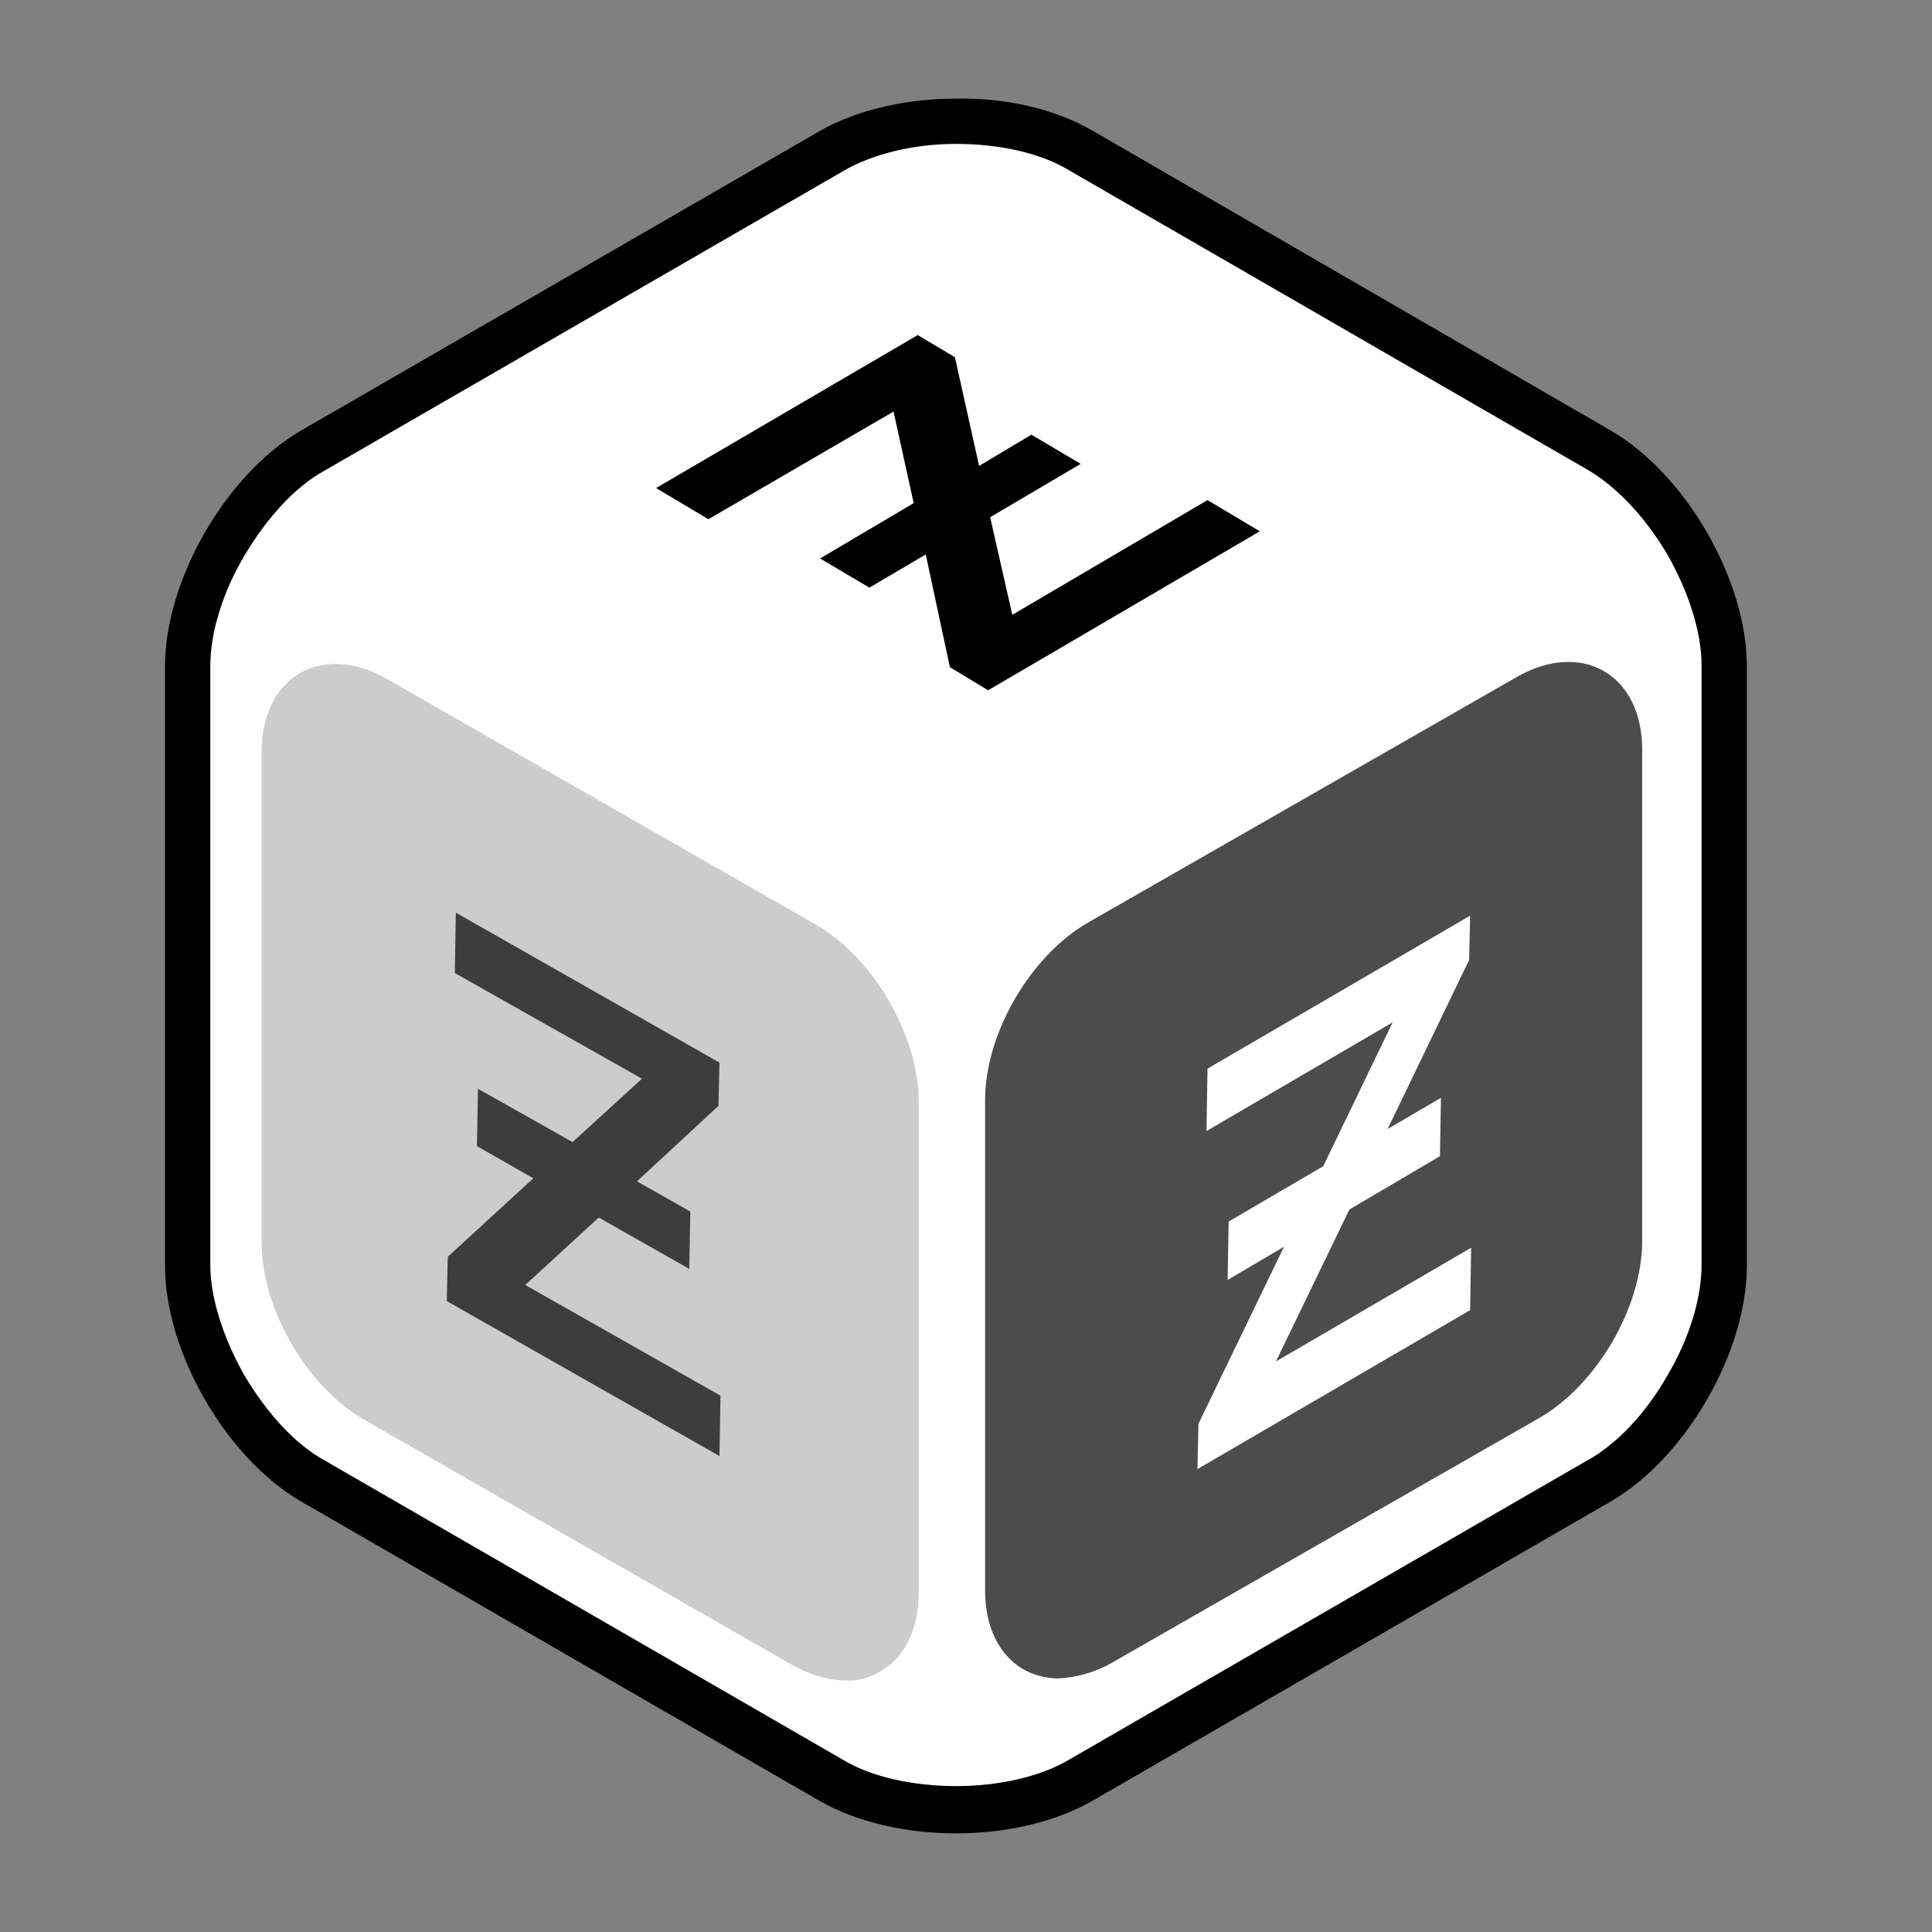 <svg xmlns="http://www.w3.org/2000/svg" xmlns:xlink="http://www.w3.org/1999/xlink" id="ba3af7a5-2b6c-4f94-8fce-c3e8f6521201" x="0" y="0" version="1.1" viewBox="0 0 192 192" style="enable-background:new 0 0 192 192" xml:space="preserve"><rect x="0" y="0" width="192" height="192" fill="#808080" stroke="none"/><style type="text/css">.st0{fill:#fff}.st1{opacity:.7}.st2{opacity:.2}</style><path d="M95,180c-4.7,0-9.2-1.1-12.4-2.9L31,147.3c-6.7-3.9-12.4-13.7-12.4-21.4V66.2c0-7.7,5.7-17.6,12.4-21.4L82.7,15	c3.2-1.9,7.7-2.9,12.4-2.9c4.7,0,9.2,1.1,12.4,2.9L159,44.8c6.7,3.9,12.4,13.7,12.4,21.4v59.6c0,7.7-5.7,17.6-12.4,21.4l-51.6,29.8	C104.2,178.9,99.7,180,95,180z" class="st0"/><path d="M95,14.3c4.3,0,8.4,0.9,11.2,2.6l51.6,29.8c2.9,1.7,5.7,4.7,7.9,8.4c2.1,3.7,3.4,7.7,3.4,11v59.6c0,3.3-1.2,7.3-3.4,11	c-2.1,3.7-5,6.8-7.9,8.4l-51.6,29.8c-2.9,1.7-7,2.6-11.2,2.6s-8.4-0.9-11.2-2.6l-51.6-29.8c-2.9-1.6-5.7-4.7-7.9-8.4	c-2.1-3.7-3.4-7.7-3.4-11V66.2c0-3.3,1.2-7.3,3.4-11s5-6.8,7.9-8.4L83.8,17C86.7,15.3,90.8,14.3,95,14.3 M95,9.8	c-4.9,0-9.8,1.1-13.5,3.2L29.9,42.8c-7.4,4.3-13.5,14.8-13.5,23.4v59.6c0,8.6,6.1,19.1,13.5,23.4l51.6,29.8	c3.7,2.1,8.6,3.2,13.5,3.2c4.9,0,9.8-1.1,13.5-3.2l51.6-29.8c7.4-4.3,13.5-14.8,13.5-23.4V66.2c0-8.6-6.1-19.1-13.5-23.4L108.6,13	C104.8,10.8,99.9,9.7,95,9.8L95,9.8z"/><g class="st1"><path d="M160.9,123.2c0,5.7-4.1,12.7-9,15.6l-42.6,24.4c-5,2.9-9,0.5-9-5.2v-48.8c0-5.7,4.1-12.7,9-15.6l42.6-24.4 c5-2.9,9-0.5,9,5.2V123.2z"/><path d="M105.2,166.8c-1.2,0-2.4-0.3-3.5-0.9c-2.4-1.4-3.8-4.2-3.8-7.8v-48.8c0-6.6,4.5-14.3,10.2-17.6l42.6-24.4 c3.1-1.8,6.3-2,8.7-0.6c2.4,1.4,3.8,4.2,3.8,7.8v48.8c0,6.6-4.5,14.3-10.2,17.6l-42.6,24.4C108.8,166.2,107,166.7,105.2,166.8z M155.8,70.3c-1,0.1-2,0.4-2.9,0.9l-42.6,24.4c-4.3,2.4-7.9,8.7-7.9,13.6V158c0,1.9,0.6,3.3,1.5,3.8s2.4,0.3,4.1-0.6l42.6-24.4 c4.3-2.4,7.9-8.7,7.9-13.6V74.5c0-1.9-0.6-3.3-1.5-3.8C156.7,70.4,156.3,70.3,155.8,70.3L155.8,70.3z"/></g><g class="st2"><path d="M28.4,123.5c0,5.7,4.1,12.7,9,15.6L80,163.5c5,2.9,9,0.5,9-5.2v-48.8c0-5.7-4.1-12.7-9-15.6L37.4,69.5c-5-2.9-9-0.5-9,5.2 V123.5z"/><path d="M84,167c-1.8,0-3.6-0.6-5.2-1.5l-42.6-24.4c-5.7-3.3-10.2-11-10.2-17.6V74.7c0-3.6,1.4-6.4,3.8-7.8 c2.4-1.4,5.6-1.2,8.7,0.6l42.6,24.4c5.7,3.3,10.2,11,10.2,17.6v48.8c0,3.6-1.4,6.4-3.8,7.8C86.5,166.7,85.3,167.1,84,167z M33.4,70.6c-0.4,0-0.9,0.1-1.2,0.3c-1,0.6-1.5,2-1.5,3.8v48.8c0,4.9,3.6,11.2,7.9,13.6l42.6,24.4c1.6,0.9,3.1,1.2,4.1,0.6 c1-0.5,1.5-2,1.5-3.9v-48.8c0-4.9-3.6-11.2-7.9-13.6L36.3,71.5C35.4,71,34.4,70.6,33.4,70.6L33.4,70.6z"/></g><path d="M120,49.7l5.2,3.1L98.2,68.6l-3.8-2.3L92,55.1l-5.6,3.3l-4.9-2.9l9.3-5.5l-2-9.1L70.4,51.6l-5.2-3.1l26-15.2l3.7,2.2	l2.4,10.8l5.2-3.1l4.9,2.9l-9,5.3l2.2,9.7L120,49.7z"/><g class="st1"><path d="M71.6,138.7l-0.1,6l-27.1-15.4l0.1-4.4l8.5-7.8l-5.6-3.2l0.1-5.7l9.4,5.3l6.9-6.3L45.2,96.7l0.1-6l26.2,14.9l-0.1,4.3 l-8.1,7.5l5.3,3l-0.1,5.7l-9-5.1l-7.3,6.7L71.6,138.7z"/></g><path d="M146.2,124l-0.1,6.2L119,146l0.1-4.5l8.5-17.6l-5.6,3.3l0.1-5.8l9.4-5.5l6.9-14.3l-18.5,10.8l0.1-6.2L146.1,91	l-0.1,4.4l-8.1,16.8l5.3-3.1l-0.1,5.8l-9,5.3l-7.3,15.1L146.2,124z" class="st0"/></svg>